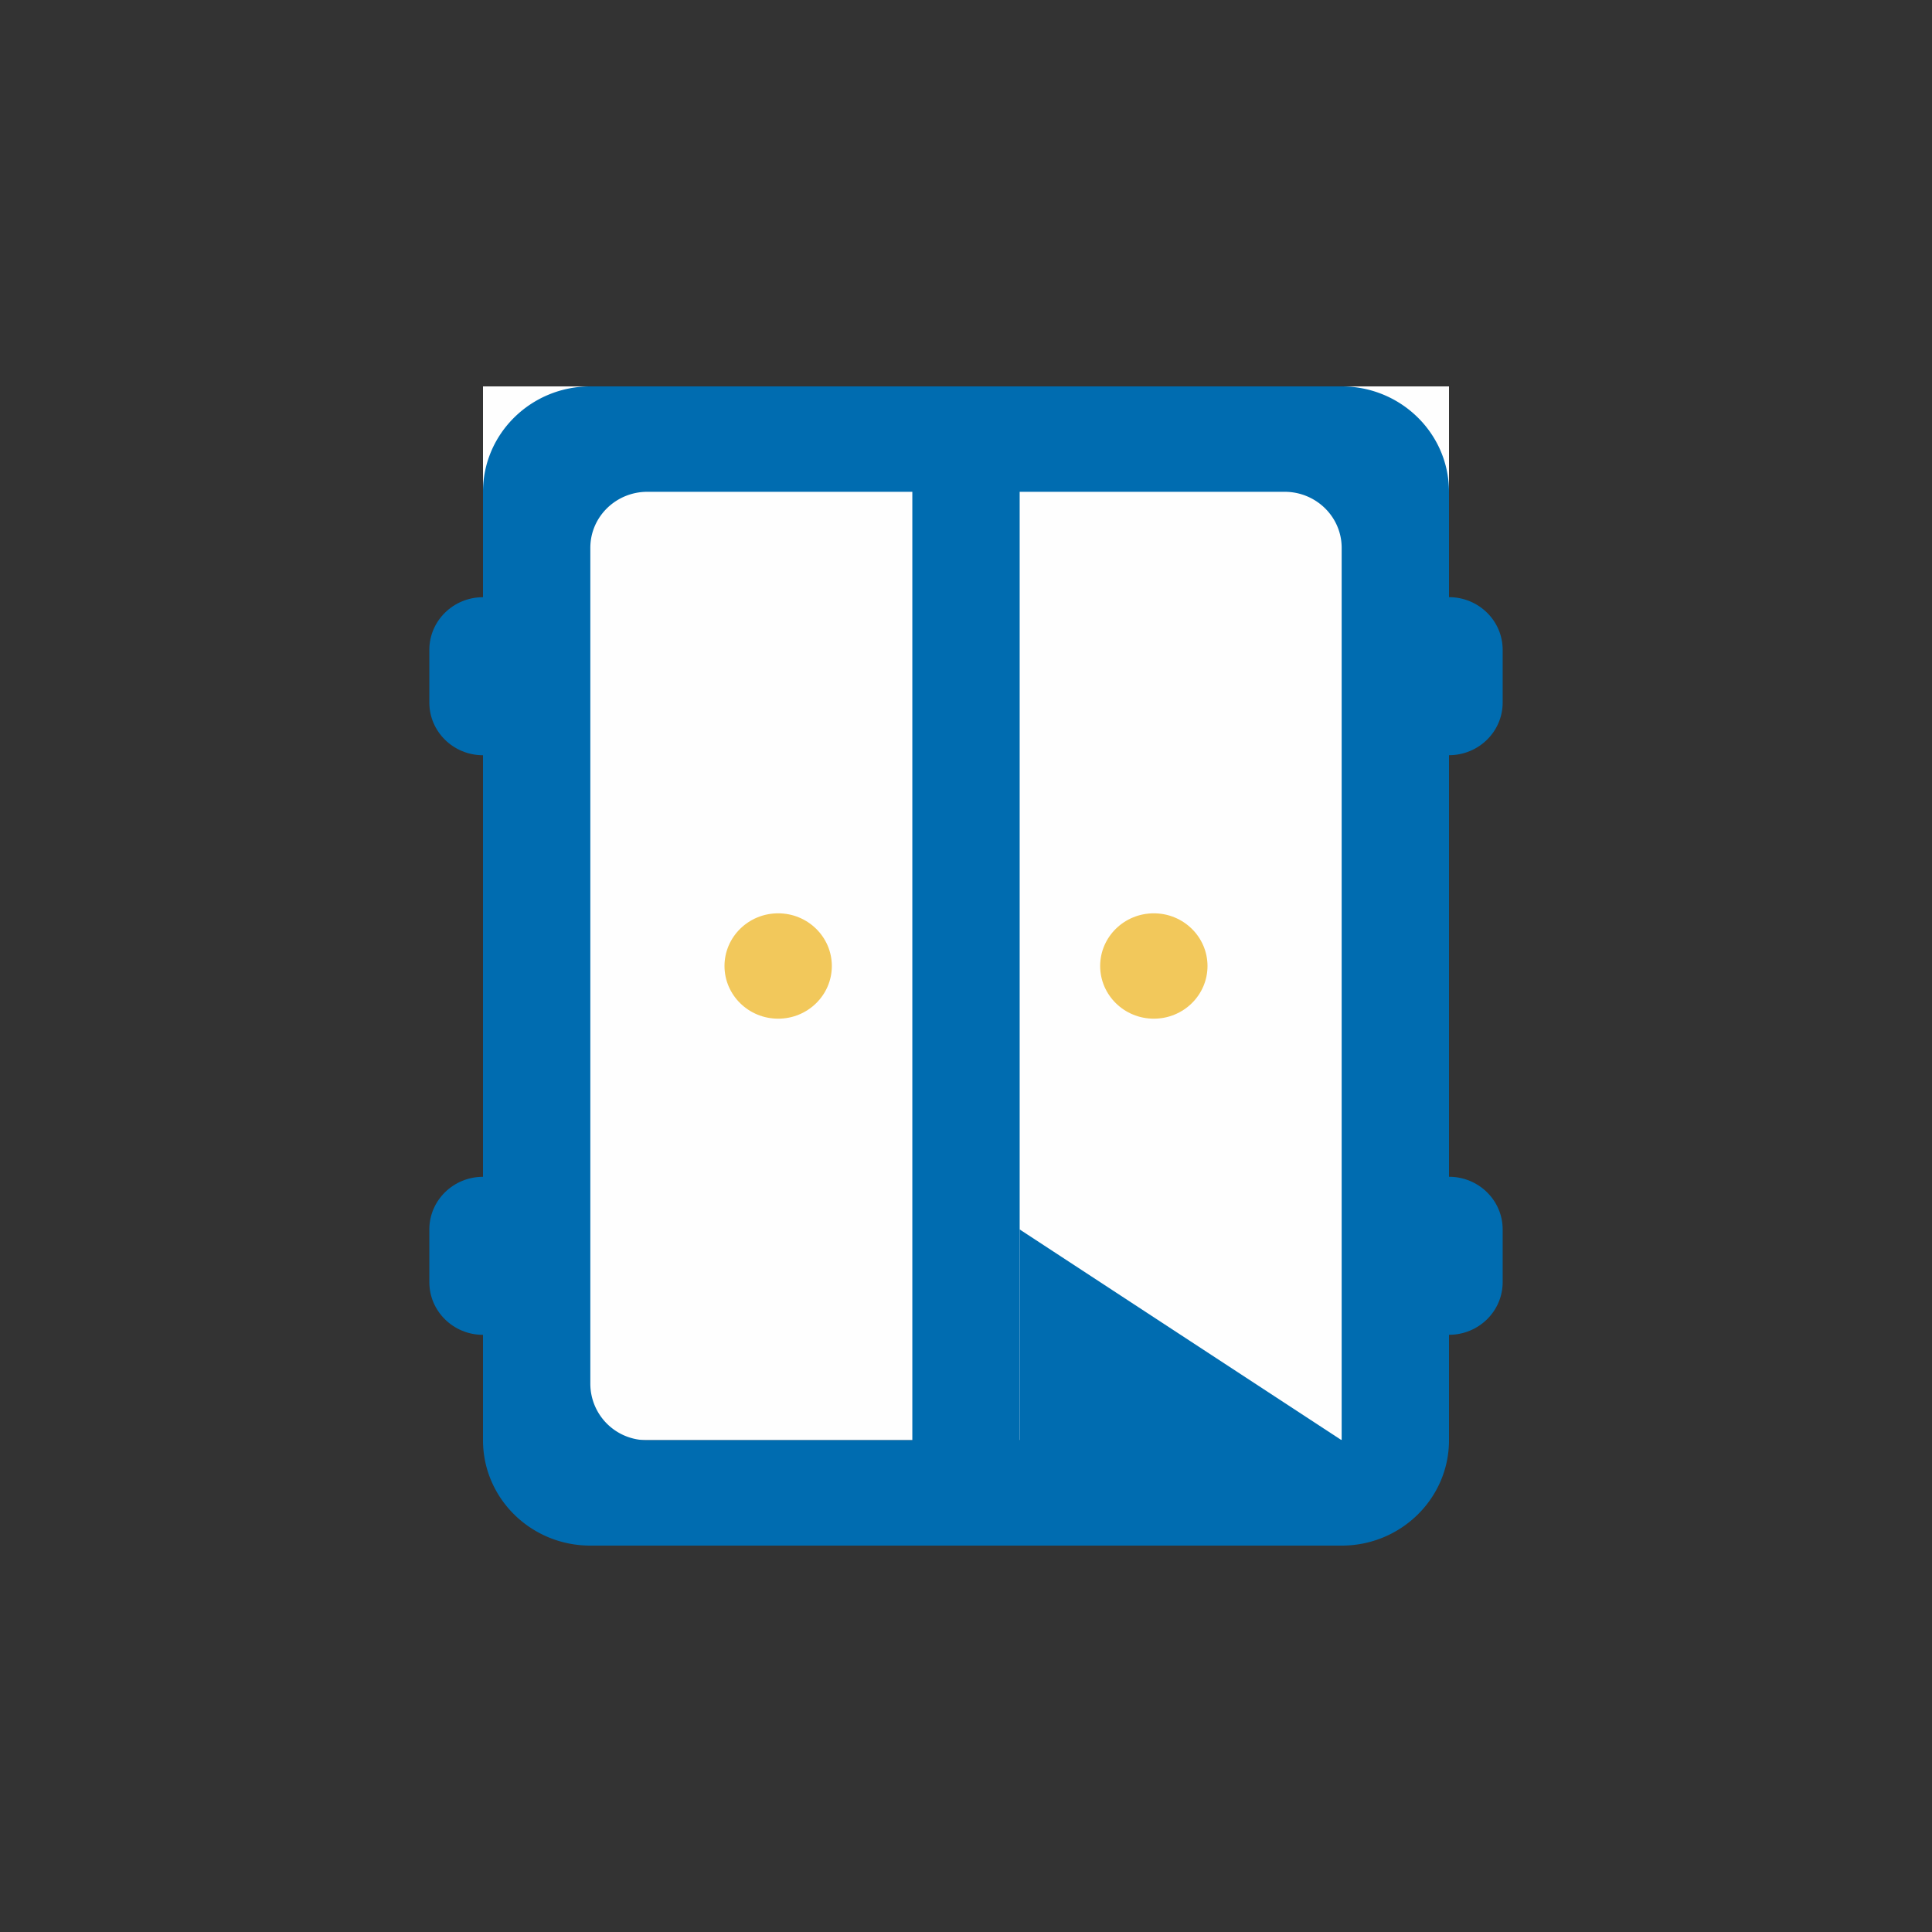 <svg xmlns="http://www.w3.org/2000/svg" width="45" height="45" viewBox="0 0 45 45">
    <rect x="0" y="0" width="45" height="45" fill="#333333" stroke="none"/>
    <g fill="none" fill-rule="evenodd">
        <path fill="#FEFEFE" d="M11.25 33.545h22.5V9h-22.5z"/>
        <path fill="#006CB0" d="M31.25 33.545h-7.5v-22.09h6.171c.734 0 1.329.584 1.329 1.304v20.786zm-17.5-1.304V12.759c0-.72.595-1.304 1.329-1.304h6.171v22.09h-6.171a1.317 1.317 0 0 1-1.329-1.304zM31.25 9h-17.5c-1.381 0-2.5 1.1-2.5 2.455v22.09c0 1.356 1.119 2.455 2.5 2.455h17.5c1.381 0 2.5-1.1 2.5-2.455v-22.09c0-1.356-1.119-2.455-2.5-2.455z"/>
        <path fill="#F2C85B" d="M19.375 22.5c0 .678-.56 1.227-1.25 1.227s-1.25-.55-1.25-1.227c0-.678.56-1.227 1.25-1.227s1.25.55 1.25 1.227M28.125 22.5c0 .678-.56 1.227-1.25 1.227s-1.25-.55-1.25-1.227c0-.678.56-1.227 1.25-1.227s1.25.55 1.25 1.227"/>
        <path fill="#006CB0" d="M23.75 36v-7.364l7.5 4.91V36zM33.75 17.59c.69 0 1.25-.548 1.25-1.226v-1.228c0-.678-.56-1.227-1.25-1.227v3.682zM33.75 31.09c.69 0 1.25-.548 1.25-1.226v-1.228c0-.678-.56-1.227-1.25-1.227v3.682zM11.25 27.41c-.69 0-1.25.548-1.25 1.226v1.228c0 .678.56 1.227 1.25 1.227v-3.682zM11.25 13.91c-.69 0-1.25.548-1.25 1.226v1.228c0 .678.56 1.227 1.25 1.227v-3.682z"/>
    </g>
</svg>
